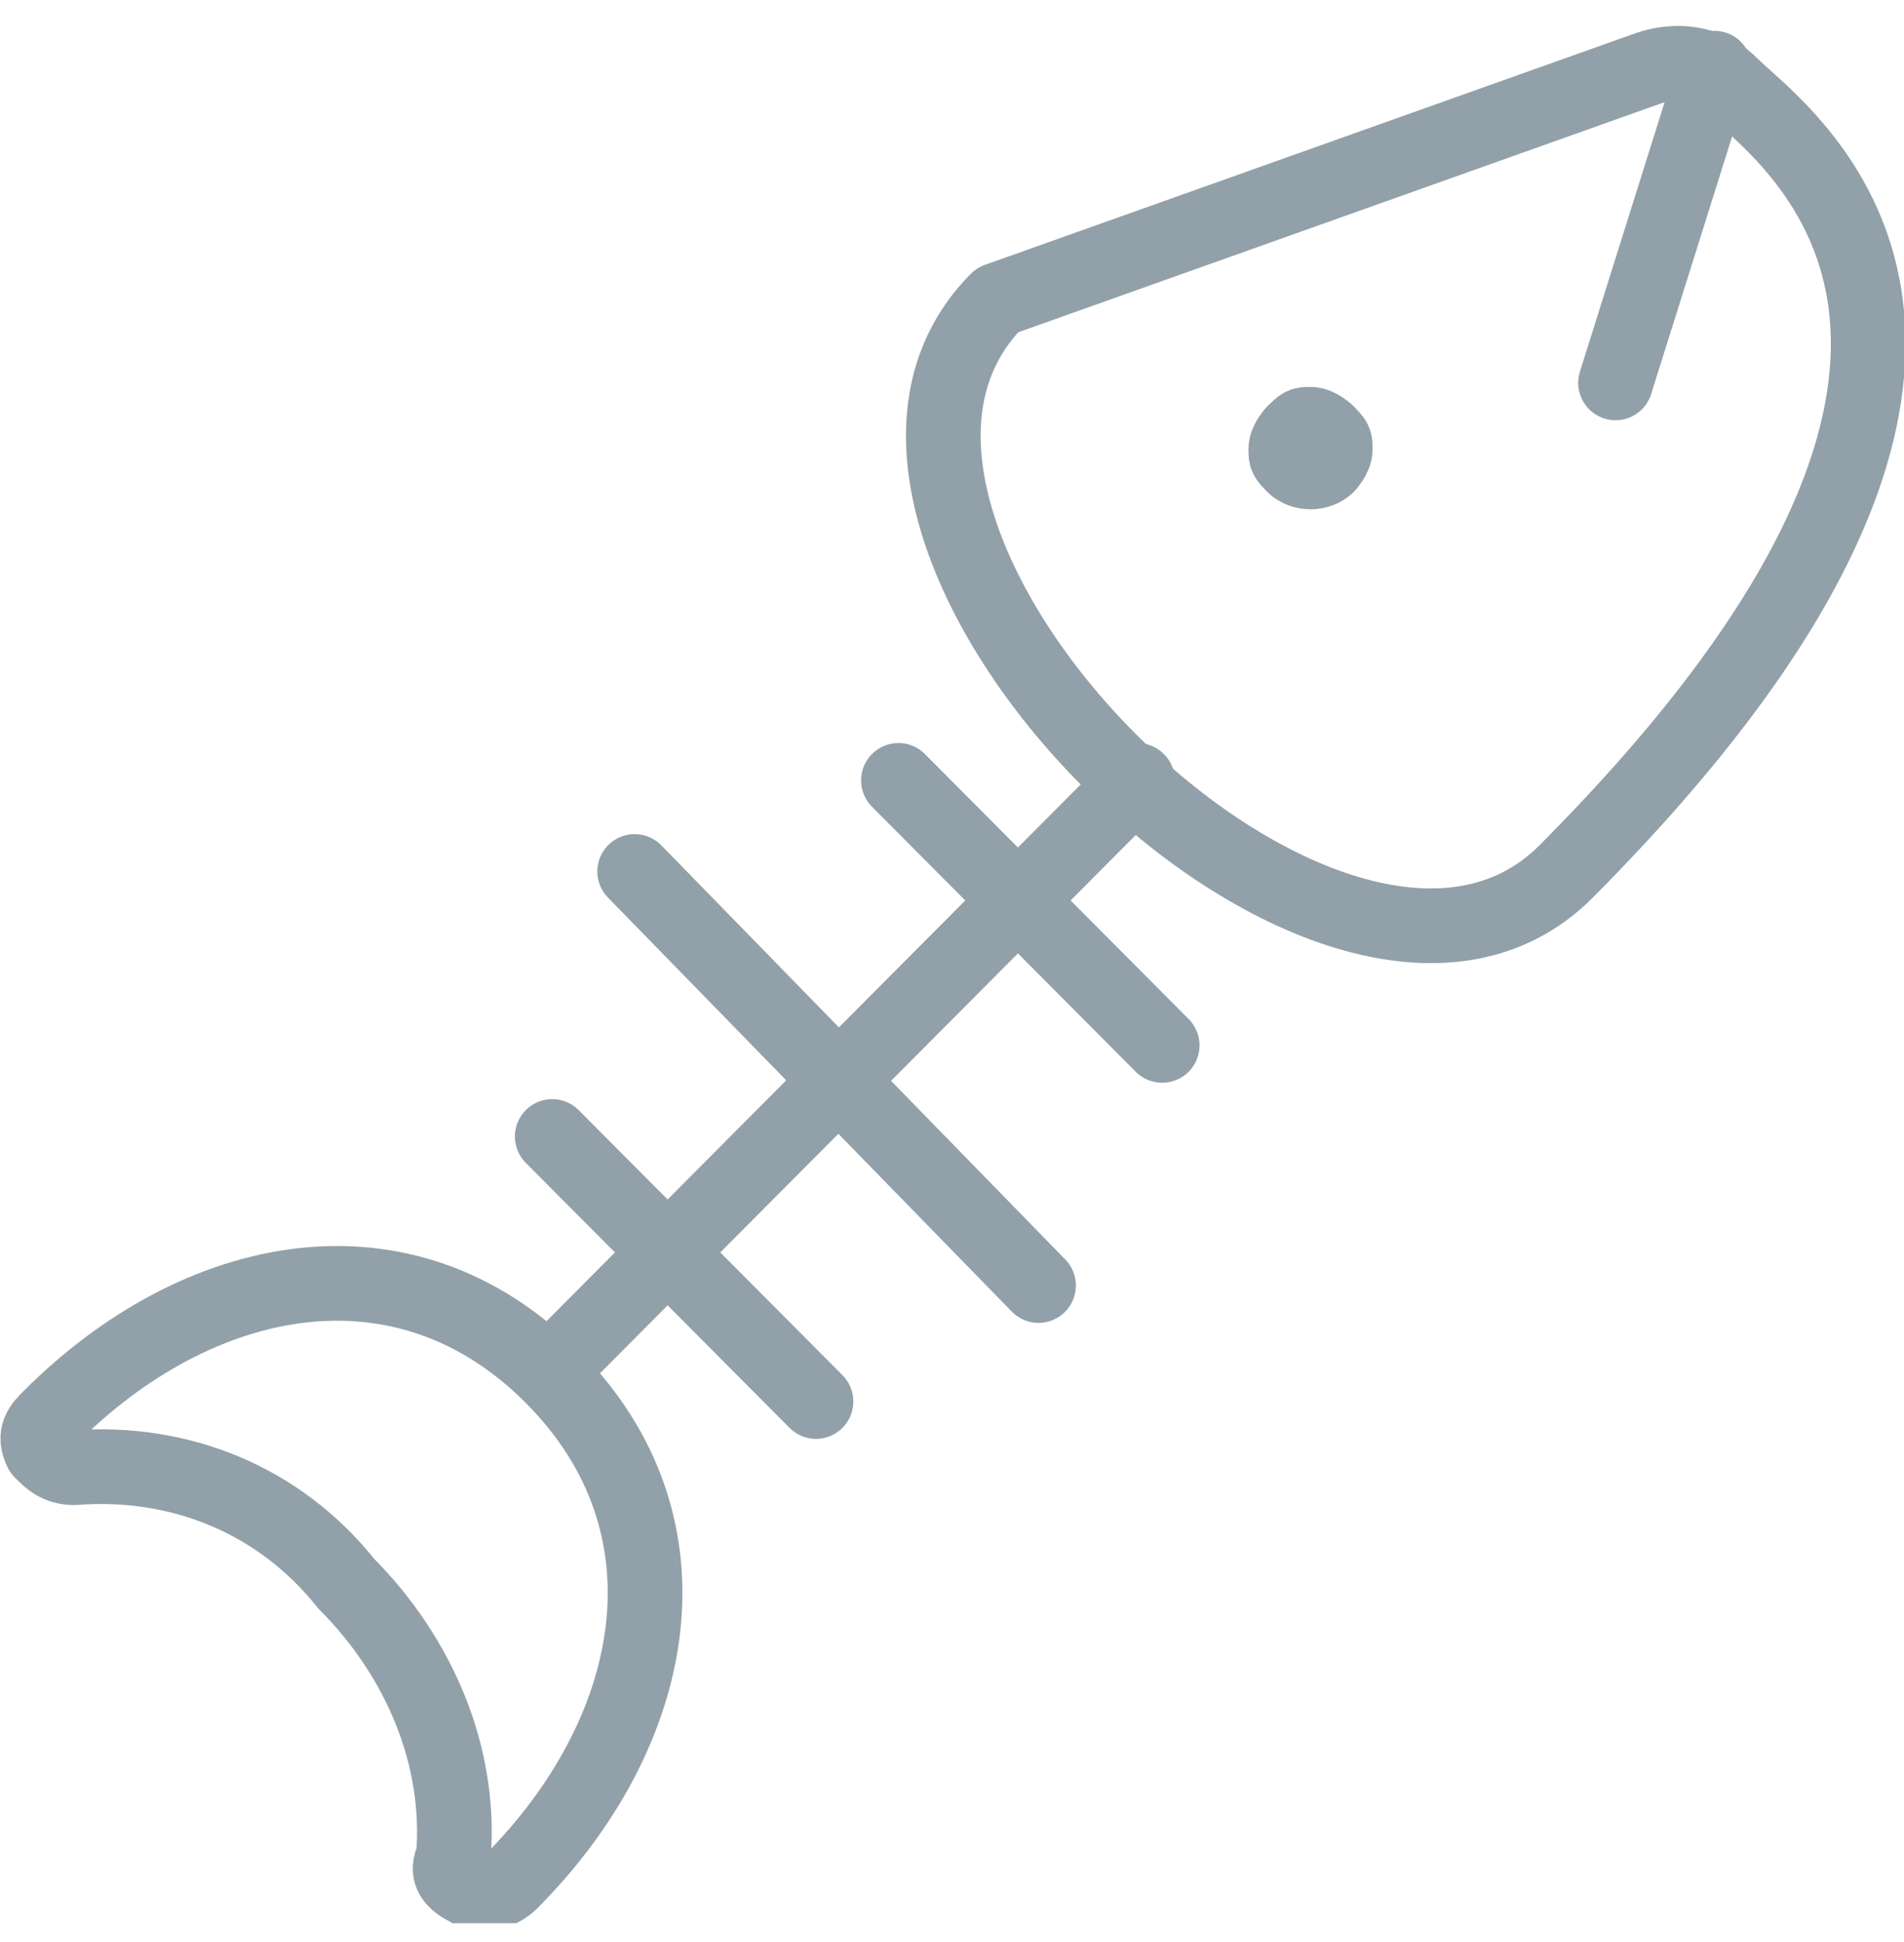 <svg fill="none" height="52" viewBox="0 0 51 52" width="51" xmlns="http://www.w3.org/2000/svg" xmlns:xlink="http://www.w3.org/1999/xlink"><clipPath id="a"><path d="m0 .497h51v51h-51z"/></clipPath><g clip-path="url(#a)" stroke="#92a0a9" stroke-linecap="round" stroke-linejoin="round" stroke-width="2"><path d="m44.156 1.827c.662-.222 1.546-.222 2.208.443 1.325 1.33 9.714 6.874-4.415 21.065-6.182 6.209-21.416-9.091-15.234-15.3z"/><path d="m34.662 11.584s-.221.222-.221.444c0 .222-0.0.222.221.444"/><path d="m35.545 11.583s-.221-.222-.442-.222c-.221 0-.221 0-.442.222"/><path d="m35.545 12.47s.221-.222.221-.444c0-.222 0-.222-.221-.444"/><path d="m34.662 12.47c.221.222.662.222.883 0"/><path d="m30.467 20.896-15.675 15.743"/><path d="m24.065 20.896 7.065 7.096"/><path d="m17 23.335 10.818 11.087"/><path d="m14.792 30.431 7.065 7.096"/><path d="m45.922 1.826-2.649 8.426"/><path d="m1.987 39.3c-.442 0-.662-.222-.883-.444-.221-.444 0-.665.221-.887 3.974-3.991 9.494-5.1 13.468-1.109s2.87 9.535-1.104 13.526c-.221.222-.662.444-1.104.222-.442-.222-.662-.444-.442-.887.221-2.661-.883-5.322-2.87-7.317-1.766-2.217-4.416-3.326-7.286-3.104z"/></g></svg>